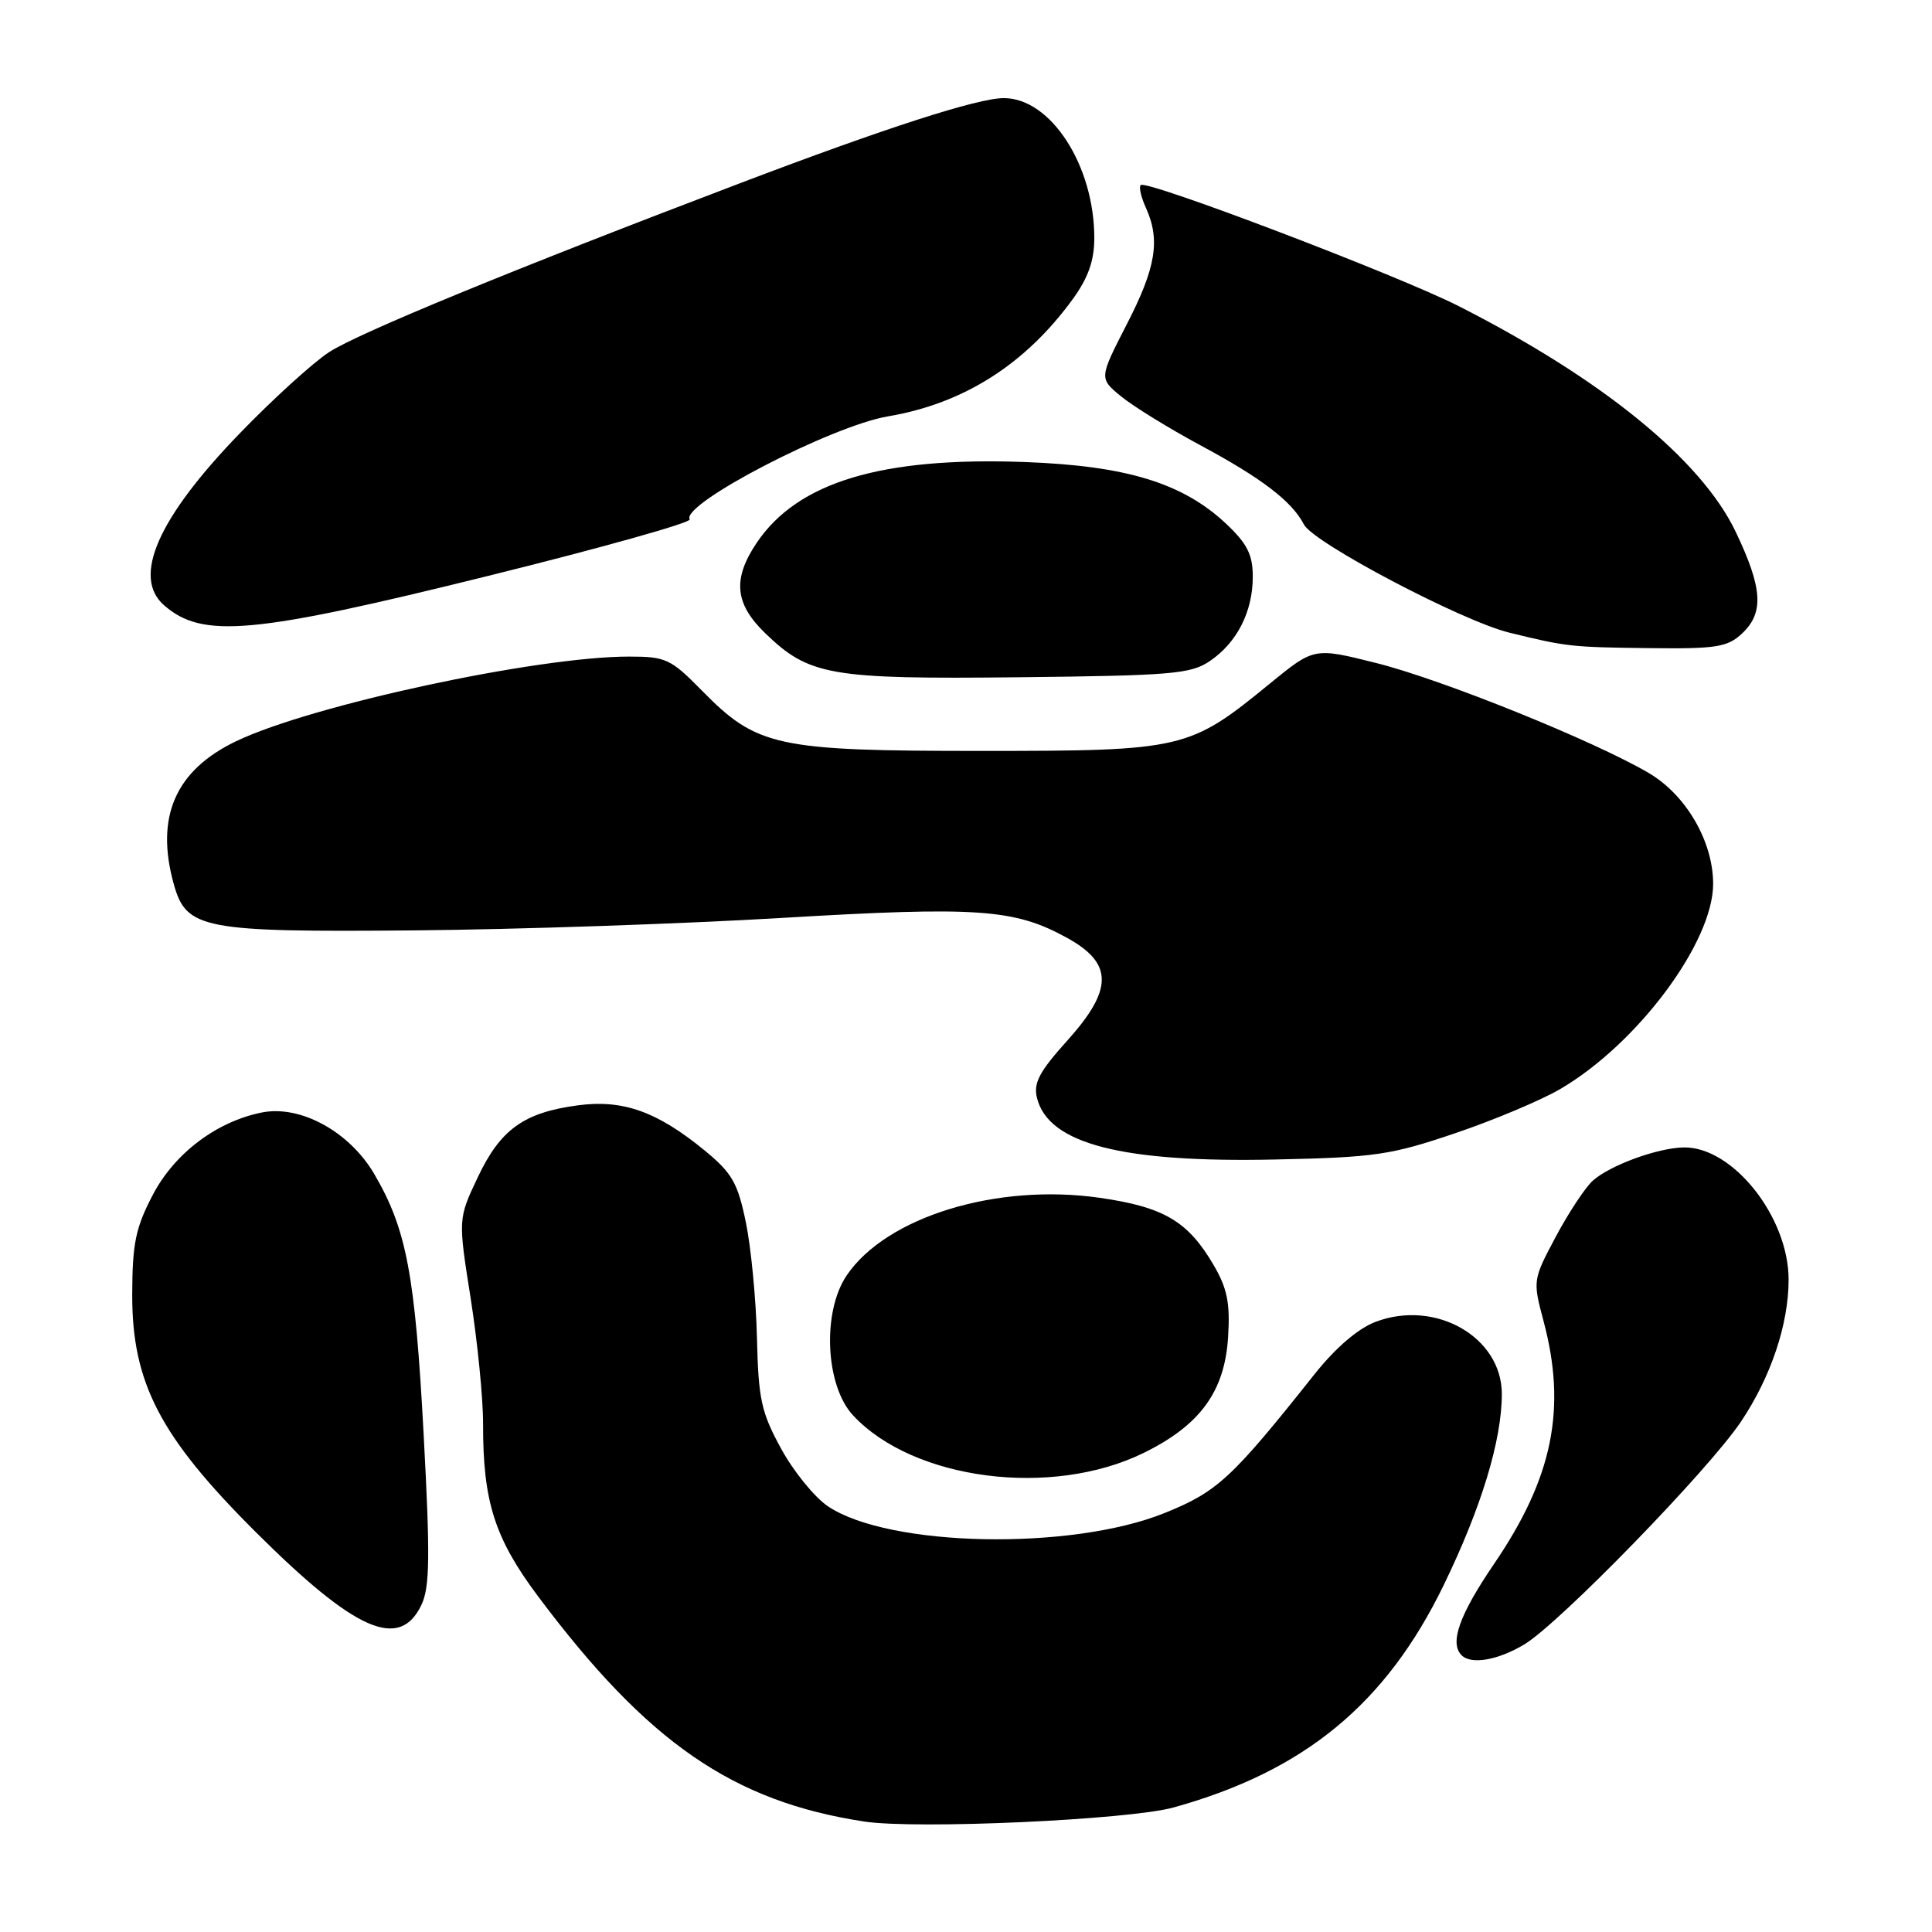 <?xml version="1.0" encoding="UTF-8" standalone="no"?>
<!DOCTYPE svg PUBLIC "-//W3C//DTD SVG 1.1//EN" "http://www.w3.org/Graphics/SVG/1.1/DTD/svg11.dtd" >
<svg xmlns="http://www.w3.org/2000/svg" xmlns:xlink="http://www.w3.org/1999/xlink" version="1.1" viewBox="0 0 256 256">
 <g >
 <path fill="currentColor"
d=" M 155.50 239.50 C 172.86 234.68 183.67 225.77 191.33 209.97 C 196.30 199.72 199.00 190.83 199.00 184.71 C 199.00 177.16 190.19 172.13 182.25 175.16 C 179.95 176.03 176.95 178.61 174.23 182.03 C 163.20 195.92 161.32 197.66 154.30 200.49 C 141.89 205.49 117.79 205.01 109.72 199.60 C 107.95 198.42 105.15 194.98 103.51 191.97 C 100.87 187.15 100.49 185.41 100.30 177.26 C 100.18 172.18 99.52 165.30 98.83 161.96 C 97.75 156.72 97.00 155.42 93.33 152.41 C 87.06 147.28 82.54 145.67 76.59 146.46 C 69.43 147.41 66.31 149.64 63.31 155.99 C 60.70 161.50 60.70 161.50 62.36 172.00 C 63.27 177.78 64.02 185.29 64.01 188.70 C 63.99 198.96 65.54 203.82 71.28 211.50 C 85.78 230.88 97.08 238.70 114.50 241.36 C 121.41 242.42 149.58 241.14 155.50 239.50 Z  M 202.00 217.88 C 206.70 215.03 226.40 194.78 230.69 188.37 C 234.66 182.45 237.00 175.46 237.00 169.55 C 237.00 161.26 229.60 151.93 223.10 152.04 C 219.62 152.10 213.30 154.42 211.04 156.46 C 210.04 157.37 207.84 160.70 206.15 163.87 C 203.11 169.58 203.09 169.67 204.53 175.06 C 207.62 186.66 205.75 195.81 197.98 207.21 C 193.37 213.98 192.04 217.71 193.67 219.33 C 194.94 220.61 198.52 219.98 202.00 217.88 Z  M 55.84 212.66 C 56.95 210.33 57.01 206.30 56.14 190.16 C 55.00 168.85 53.87 162.87 49.59 155.56 C 46.30 149.94 39.80 146.39 34.70 147.41 C 28.70 148.61 23.14 152.81 20.26 158.30 C 17.96 162.69 17.54 164.75 17.52 171.52 C 17.49 183.24 21.20 190.37 33.92 203.04 C 47.10 216.17 52.94 218.73 55.84 212.66 Z  M 151.52 192.53 C 159.02 188.86 162.29 184.38 162.73 177.15 C 163.01 172.64 162.62 170.71 160.79 167.59 C 157.40 161.82 154.22 159.94 145.75 158.72 C 132.08 156.75 117.45 161.23 112.19 169.00 C 108.91 173.85 109.36 183.62 113.05 187.56 C 121.05 196.13 139.34 198.49 151.52 192.53 Z  M 192.84 150.15 C 197.98 148.41 204.24 145.77 206.76 144.29 C 216.99 138.30 227.00 124.86 227.00 117.12 C 227.00 111.49 223.41 105.32 218.44 102.41 C 211.15 98.14 191.06 90.03 182.34 87.85 C 174.13 85.79 174.13 85.79 168.31 90.54 C 157.58 99.33 156.84 99.50 130.00 99.50 C 102.87 99.50 100.31 98.95 92.99 91.49 C 88.88 87.31 88.23 87.00 83.36 87.00 C 71.13 87.00 41.31 93.42 31.30 98.21 C 23.25 102.06 20.55 108.23 23.02 117.13 C 24.68 123.12 26.81 123.53 55.00 123.28 C 68.47 123.16 90.34 122.42 103.59 121.63 C 129.52 120.09 134.42 120.43 141.37 124.26 C 147.51 127.63 147.52 131.09 141.45 137.85 C 137.70 142.01 136.91 143.51 137.41 145.50 C 138.93 151.57 148.67 154.08 169.00 153.64 C 182.21 153.36 184.33 153.04 192.84 150.15 Z  M 160.30 87.60 C 163.91 85.16 166.00 81.05 166.00 76.42 C 166.00 73.51 165.27 72.05 162.51 69.44 C 156.75 64.01 149.29 61.72 135.77 61.22 C 116.80 60.53 105.70 63.87 100.27 71.92 C 97.05 76.71 97.35 79.98 101.37 83.88 C 107.21 89.53 109.94 90.01 135.00 89.74 C 155.21 89.52 157.79 89.31 160.30 87.60 Z  M 230.81 83.96 C 233.76 81.21 233.57 77.97 229.99 70.47 C 225.43 60.92 212.30 50.22 193.28 40.56 C 185.23 36.47 151.89 23.78 151.15 24.52 C 150.89 24.78 151.20 26.14 151.84 27.54 C 153.77 31.79 153.18 35.45 149.31 42.96 C 145.63 50.13 145.63 50.13 148.56 52.53 C 150.18 53.86 154.88 56.75 159.00 58.97 C 167.20 63.37 171.18 66.42 172.78 69.50 C 174.03 71.93 193.73 82.30 200.00 83.83 C 207.62 85.70 208.21 85.76 218.56 85.88 C 227.40 85.99 228.89 85.75 230.81 83.96 Z  M 64.68 76.31 C 79.62 72.61 91.65 69.24 91.39 68.82 C 90.16 66.83 110.16 56.44 117.66 55.17 C 127.68 53.48 135.88 48.27 142.17 39.60 C 144.20 36.80 145.00 34.52 145.00 31.53 C 145.00 21.92 139.23 13.00 133.01 13.00 C 129.57 13.00 117.38 16.93 98.00 24.30 C 68.07 35.67 47.38 44.18 43.59 46.67 C 41.44 48.08 36.14 52.90 31.82 57.37 C 20.91 68.63 17.46 76.48 21.75 80.21 C 26.84 84.65 33.49 84.04 64.68 76.31 Z "/>
</g>
</svg>